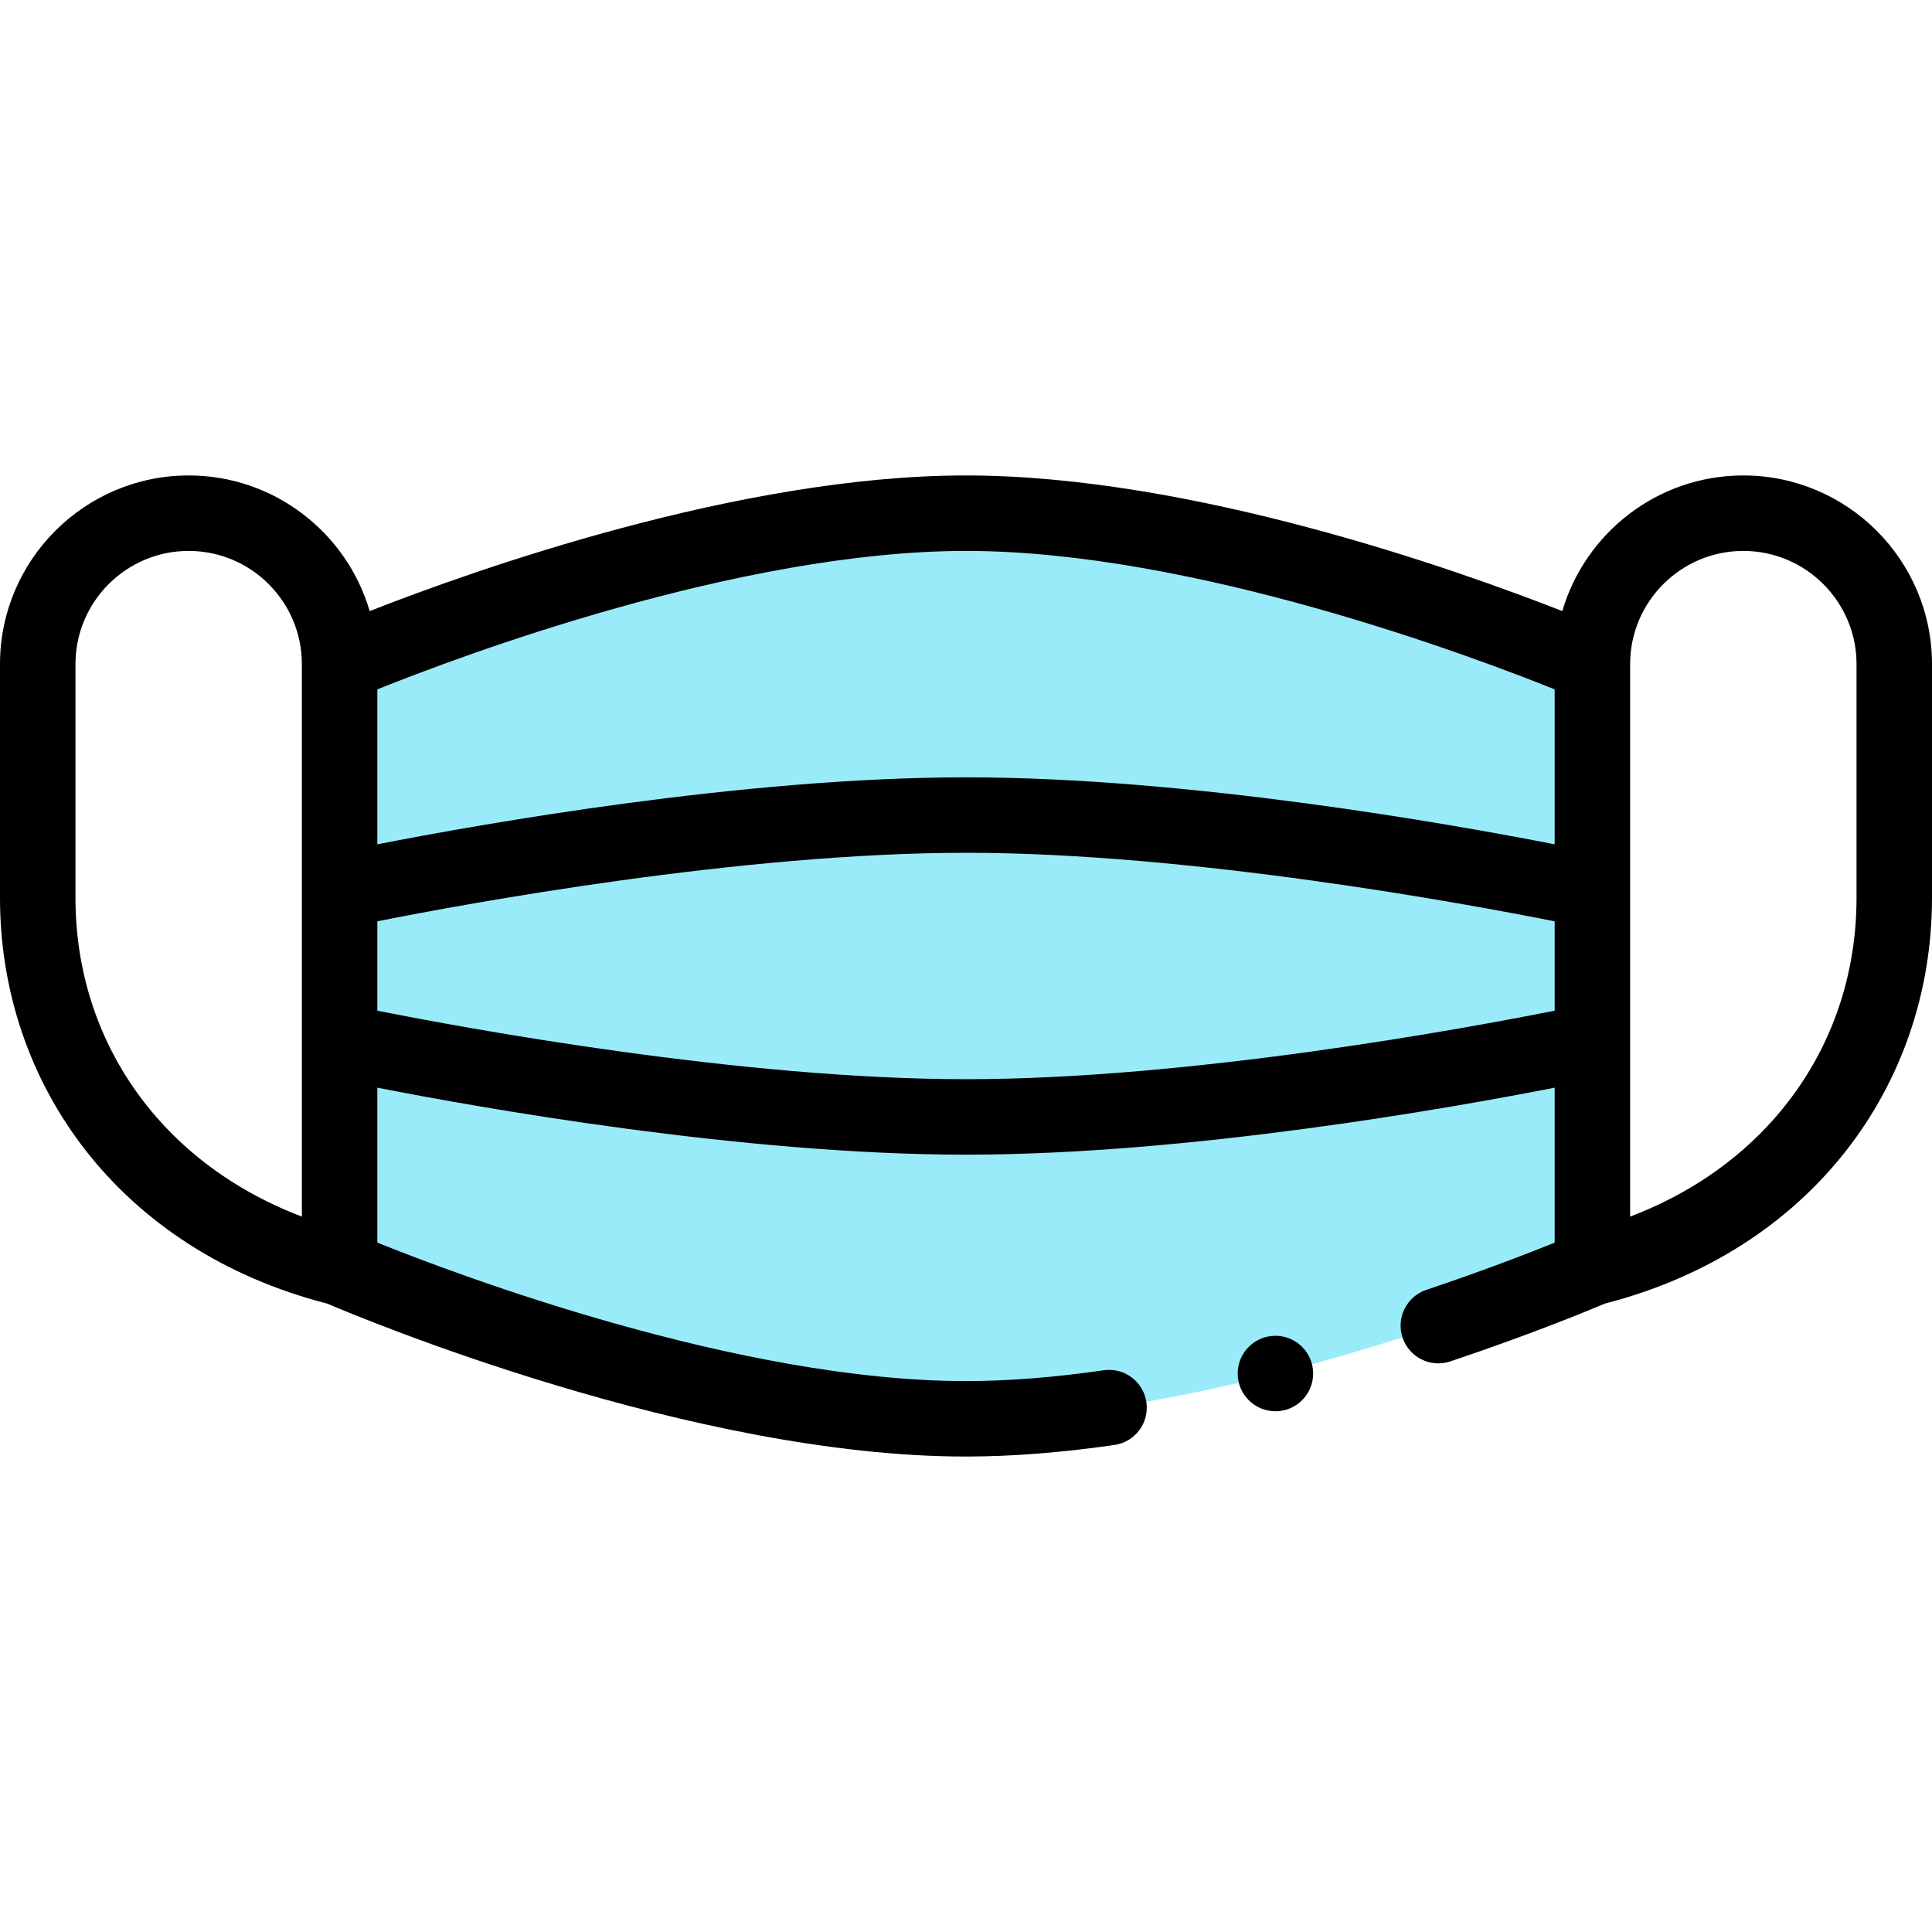 <svg id="Capa_1" enable-background="new 0 0 512 512" height="512" viewBox="0 0 512 512" width="512" xmlns="http://www.w3.org/2000/svg"><g><g><path d="m256 136c-73.68 0-166 40-166 40v160s92.32 40 166 40 166-40 166-40c0-31.316 0-124.358 0-160 0 0-92.32-40-166-40z" fill="#99ebfa"/></g><g><path d="m462 126c-22.69 0-41.886 15.198-47.975 35.945-27.707-10.873-98.095-35.945-158.025-35.945s-130.318 25.072-158.025 35.945c-6.089-20.747-25.285-35.945-47.975-35.945-27.57 0-50 22.43-50 50v61.92c0 49.649 31.982 93.485 86.693 107.543 9.186 3.923 96.885 40.537 169.307 40.537 12.028 0 25.266-1.033 39.344-3.071 5.466-.791 9.256-5.863 8.464-11.329-.791-5.466-5.864-9.258-11.329-8.464-13.133 1.9-25.406 2.864-36.479 2.864-60.146 0-134.563-28.069-156-36.691v-41.063c27.639 5.417 97.067 17.754 156 17.754 58.934 0 128.361-12.337 156-17.754v41.071c-6.78 2.735-18.852 7.419-34.006 12.508-5.236 1.758-8.056 7.427-6.297 12.662 1.758 5.236 7.43 8.059 12.662 6.297 22.123-7.428 37.58-13.887 40.944-15.319 54.613-14.032 86.697-57.806 86.697-107.545v-61.92c0-27.57-22.43-50-50-50zm-50 56.691v41.063c-27.639-5.417-97.066-17.754-156-17.754-58.933 0-128.361 12.337-156 17.754v-41.063c21.437-8.622 95.854-36.691 156-36.691s134.563 28.069 156 36.691zm-392 55.229v-61.92c0-16.542 13.458-30 30-30s30 13.458 30 30v146.407c-36.846-13.963-60-45.964-60-84.487zm236 48.08c-59.428 0-132.254-13.438-156-18.159v-23.683c23.738-4.721 96.531-18.158 156-18.158 59.428 0 132.254 13.438 156 18.159v23.683c-23.738 4.721-96.531 18.158-156 18.158zm236-48.08c0 38.523-23.154 70.524-60 84.488 0-96.071 0-44.674 0-146.407 0-16.542 13.458-30 30-30s30 13.458 30 30z"/><circle cx="338" cy="364" r="10"/></g></g></svg>